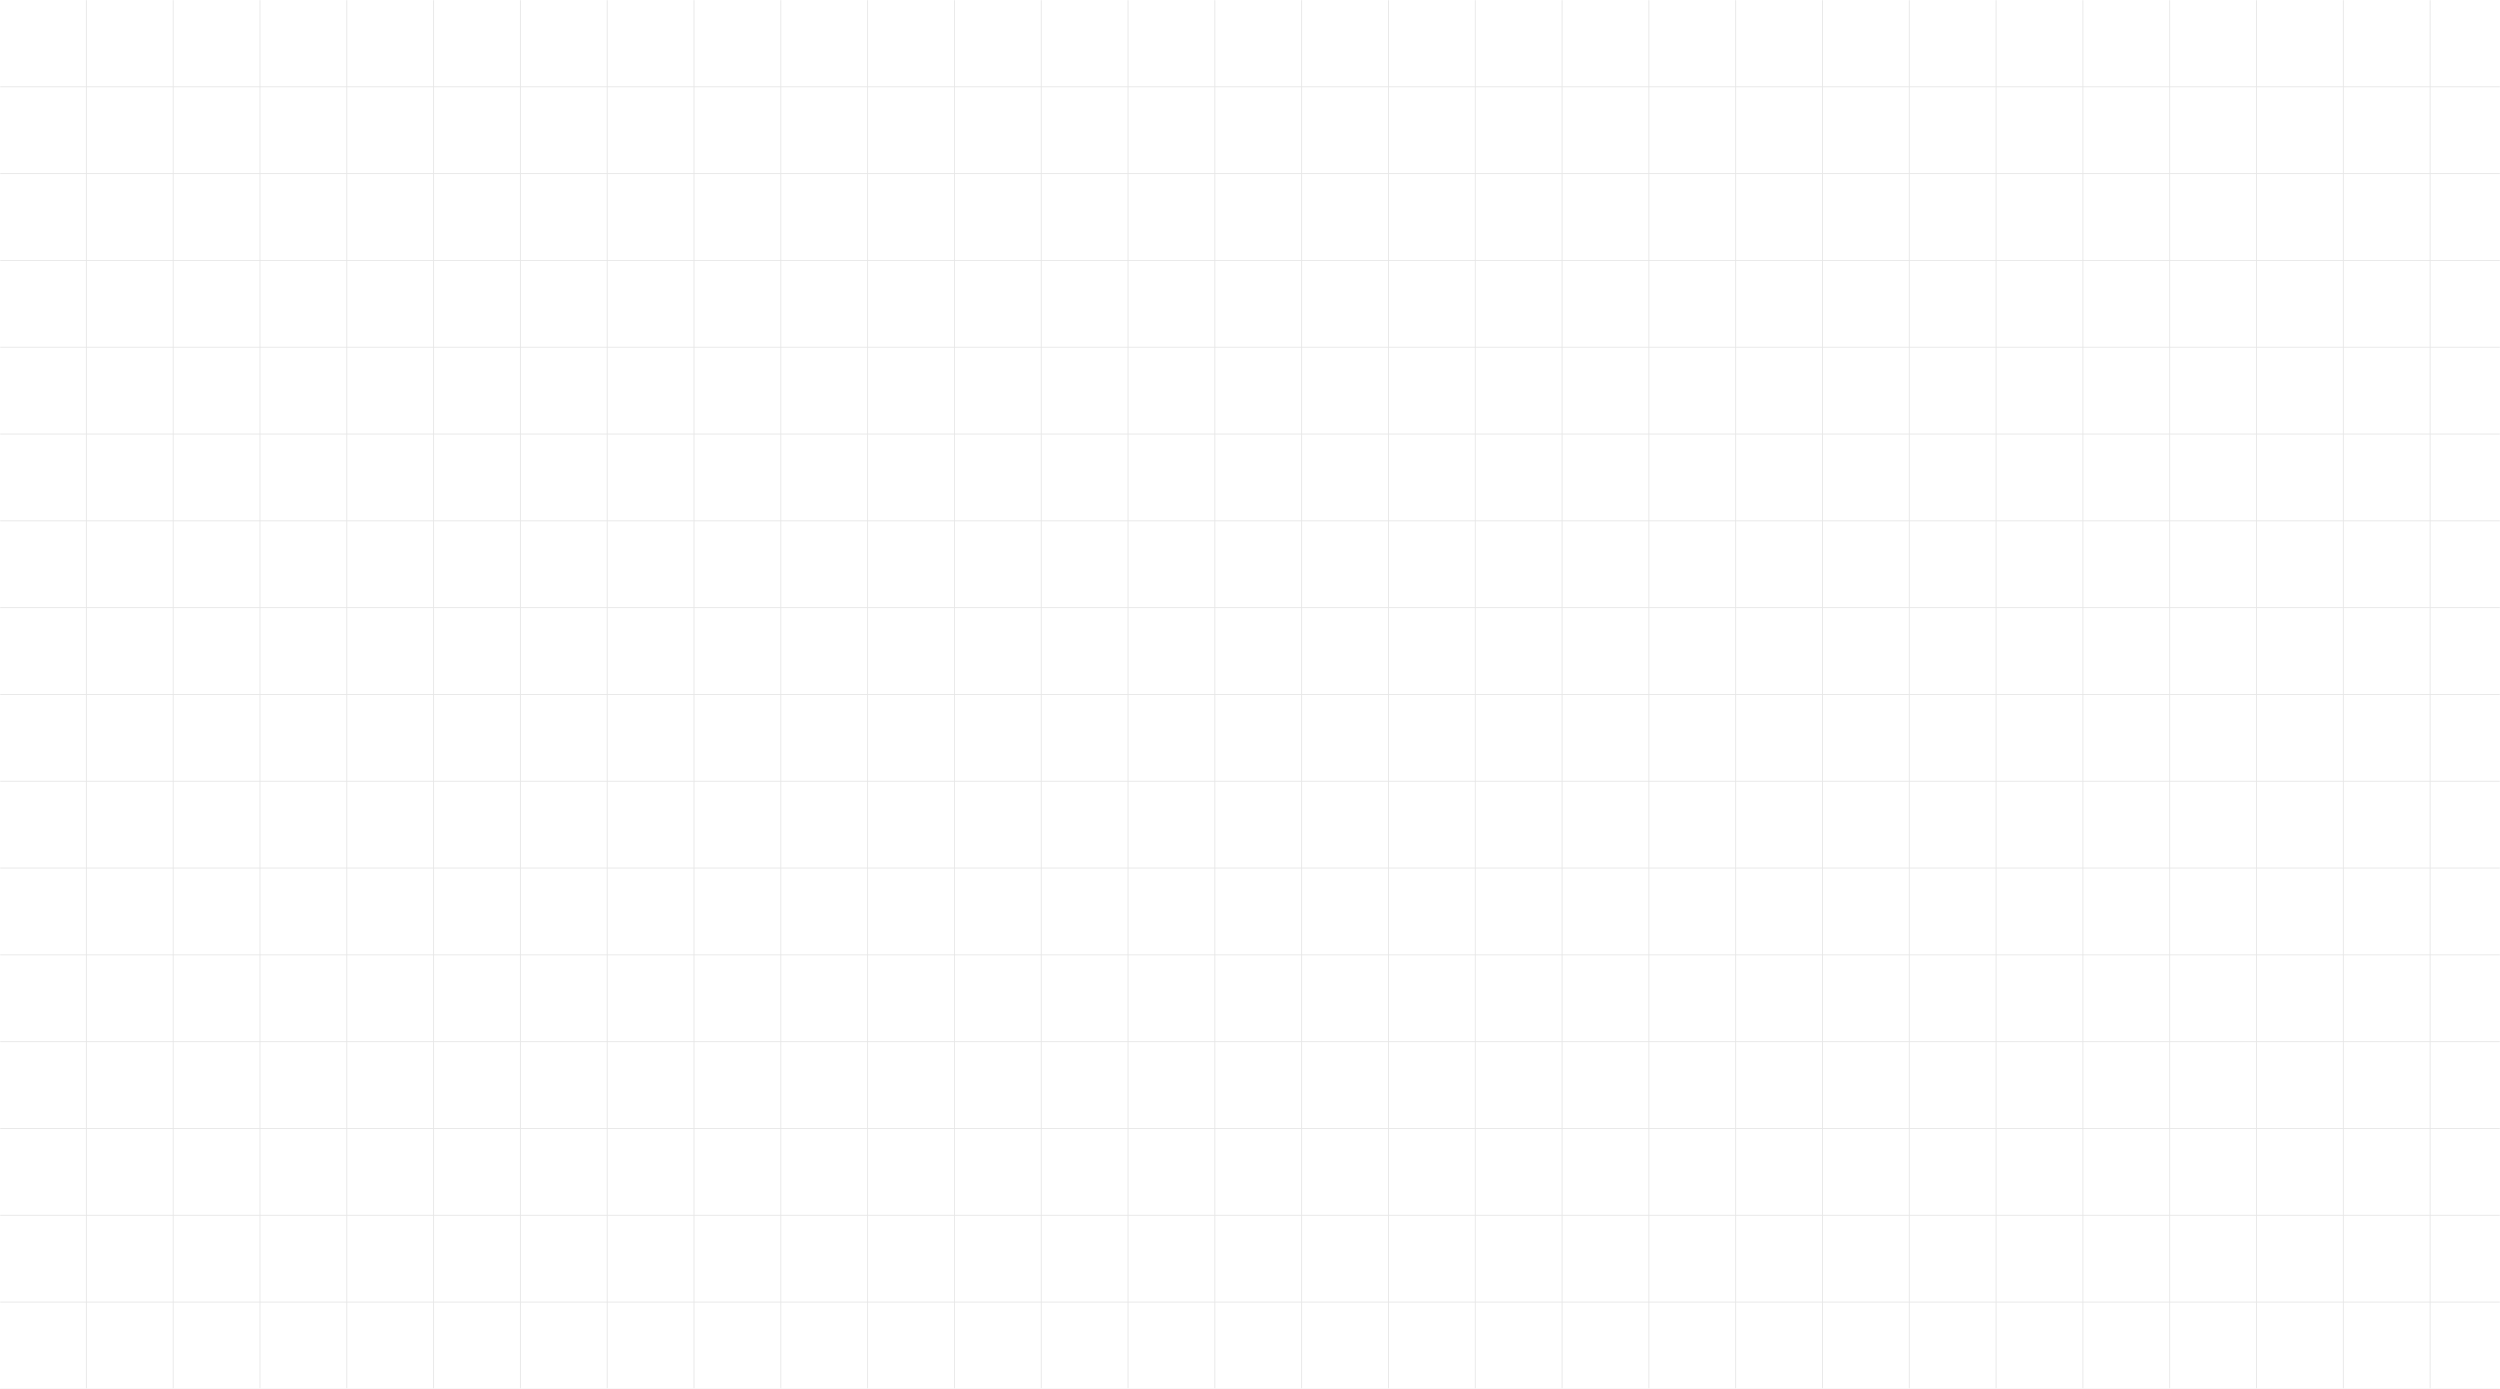 
<svg width="1440" height="800" viewBox="0 0 1440 800" fill="none" xmlns="http://www.w3.org/2000/svg">
  <mask id="mask0" style="mask-type:alpha" maskUnits="userSpaceOnUse" x="0" y="0" width="1440" height="800">
    <rect width="1440" height="800" fill="white"/>
  </mask>
  <g mask="url(#mask0)">
    <g opacity="0.1">
      <line x1="0" y1="50" x2="1440" y2="50" stroke="currentColor" stroke-width="0.5"/>
      <line x1="0" y1="100" x2="1440" y2="100" stroke="currentColor" stroke-width="0.5"/>
      <line x1="0" y1="150" x2="1440" y2="150" stroke="currentColor" stroke-width="0.5"/>
      <line x1="0" y1="200" x2="1440" y2="200" stroke="currentColor" stroke-width="0.5"/>
      <line x1="0" y1="250" x2="1440" y2="250" stroke="currentColor" stroke-width="0.5"/>
      <line x1="0" y1="300" x2="1440" y2="300" stroke="currentColor" stroke-width="0.5"/>
      <line x1="0" y1="350" x2="1440" y2="350" stroke="currentColor" stroke-width="0.5"/>
      <line x1="0" y1="400" x2="1440" y2="400" stroke="currentColor" stroke-width="0.5"/>
      <line x1="0" y1="450" x2="1440" y2="450" stroke="currentColor" stroke-width="0.5"/>
      <line x1="0" y1="500" x2="1440" y2="500" stroke="currentColor" stroke-width="0.5"/>
      <line x1="0" y1="550" x2="1440" y2="550" stroke="currentColor" stroke-width="0.5"/>
      <line x1="0" y1="600" x2="1440" y2="600" stroke="currentColor" stroke-width="0.5"/>
      <line x1="0" y1="650" x2="1440" y2="650" stroke="currentColor" stroke-width="0.5"/>
      <line x1="0" y1="700" x2="1440" y2="700" stroke="currentColor" stroke-width="0.5"/>
      <line x1="0" y1="750" x2="1440" y2="750" stroke="currentColor" stroke-width="0.5"/>
      <line x1="0" y1="800" x2="1440" y2="800" stroke="currentColor" stroke-width="0.5"/>
      
      <line y1="-0.25" x2="800" y2="-0.25" transform="matrix(-4.37114e-08 1 1 4.37114e-08 50 0)" stroke="currentColor" stroke-width="0.5"/>
      <line y1="-0.25" x2="800" y2="-0.25" transform="matrix(-4.37114e-08 1 1 4.37114e-08 100 0)" stroke="currentColor" stroke-width="0.5"/>
      <line y1="-0.25" x2="800" y2="-0.25" transform="matrix(-4.37114e-08 1 1 4.37114e-08 150 0)" stroke="currentColor" stroke-width="0.5"/>
      <line y1="-0.25" x2="800" y2="-0.25" transform="matrix(-4.37114e-08 1 1 4.37114e-08 200 0)" stroke="currentColor" stroke-width="0.5"/>
      <line y1="-0.25" x2="800" y2="-0.25" transform="matrix(-4.37114e-08 1 1 4.37114e-08 250 0)" stroke="currentColor" stroke-width="0.5"/>
      <line y1="-0.25" x2="800" y2="-0.25" transform="matrix(-4.37114e-08 1 1 4.37114e-08 300 0)" stroke="currentColor" stroke-width="0.5"/>
      <line y1="-0.25" x2="800" y2="-0.25" transform="matrix(-4.37114e-08 1 1 4.37114e-08 350 0)" stroke="currentColor" stroke-width="0.5"/>
      <line y1="-0.25" x2="800" y2="-0.25" transform="matrix(-4.37114e-08 1 1 4.37114e-08 400 0)" stroke="currentColor" stroke-width="0.5"/>
      <line y1="-0.25" x2="800" y2="-0.25" transform="matrix(-4.37114e-08 1 1 4.37114e-08 450 0)" stroke="currentColor" stroke-width="0.5"/>
      <line y1="-0.25" x2="800" y2="-0.25" transform="matrix(-4.37114e-08 1 1 4.37114e-08 500 0)" stroke="currentColor" stroke-width="0.5"/>
      <line y1="-0.25" x2="800" y2="-0.25" transform="matrix(-4.37114e-08 1 1 4.37114e-08 550 0)" stroke="currentColor" stroke-width="0.5"/>
      <line y1="-0.25" x2="800" y2="-0.25" transform="matrix(-4.37114e-08 1 1 4.37114e-08 600 0)" stroke="currentColor" stroke-width="0.5"/>
      <line y1="-0.25" x2="800" y2="-0.25" transform="matrix(-4.37114e-08 1 1 4.37114e-08 650 0)" stroke="currentColor" stroke-width="0.5"/>
      <line y1="-0.25" x2="800" y2="-0.25" transform="matrix(-4.37114e-08 1 1 4.37114e-08 700 0)" stroke="currentColor" stroke-width="0.5"/>
      <line y1="-0.25" x2="800" y2="-0.25" transform="matrix(-4.37114e-08 1 1 4.37114e-08 750 0)" stroke="currentColor" stroke-width="0.5"/>
      <line y1="-0.25" x2="800" y2="-0.25" transform="matrix(-4.37114e-08 1 1 4.37114e-08 800 0)" stroke="currentColor" stroke-width="0.5"/>
      <line y1="-0.25" x2="800" y2="-0.25" transform="matrix(-4.37114e-08 1 1 4.37114e-08 850 0)" stroke="currentColor" stroke-width="0.5"/>
      <line y1="-0.25" x2="800" y2="-0.25" transform="matrix(-4.37114e-08 1 1 4.37114e-08 900 0)" stroke="currentColor" stroke-width="0.5"/>
      <line y1="-0.25" x2="800" y2="-0.25" transform="matrix(-4.37114e-08 1 1 4.37114e-08 950 0)" stroke="currentColor" stroke-width="0.5"/>
      <line y1="-0.25" x2="800" y2="-0.25" transform="matrix(-4.37114e-08 1 1 4.37114e-08 1000 0)" stroke="currentColor" stroke-width="0.5"/>
      <line y1="-0.25" x2="800" y2="-0.25" transform="matrix(-4.37114e-08 1 1 4.37114e-08 1050 0)" stroke="currentColor" stroke-width="0.5"/>
      <line y1="-0.25" x2="800" y2="-0.25" transform="matrix(-4.37114e-08 1 1 4.37114e-08 1100 0)" stroke="currentColor" stroke-width="0.5"/>
      <line y1="-0.25" x2="800" y2="-0.25" transform="matrix(-4.37114e-08 1 1 4.37114e-08 1150 0)" stroke="currentColor" stroke-width="0.5"/>
      <line y1="-0.25" x2="800" y2="-0.25" transform="matrix(-4.37114e-08 1 1 4.37114e-08 1200 0)" stroke="currentColor" stroke-width="0.5"/>
      <line y1="-0.25" x2="800" y2="-0.25" transform="matrix(-4.37114e-08 1 1 4.37114e-08 1250 0)" stroke="currentColor" stroke-width="0.5"/>
      <line y1="-0.25" x2="800" y2="-0.25" transform="matrix(-4.37114e-08 1 1 4.37114e-08 1300 0)" stroke="currentColor" stroke-width="0.5"/>
      <line y1="-0.25" x2="800" y2="-0.25" transform="matrix(-4.37114e-08 1 1 4.37114e-08 1350 0)" stroke="currentColor" stroke-width="0.5"/>
      <line y1="-0.25" x2="800" y2="-0.25" transform="matrix(-4.37114e-08 1 1 4.37114e-08 1400 0)" stroke="currentColor" stroke-width="0.5"/>
      <line y1="-0.25" x2="800" y2="-0.25" transform="matrix(-4.37114e-08 1 1 4.37114e-08 1450 0)" stroke="currentColor" stroke-width="0.5"/>
    </g>
  </g>
</svg>

